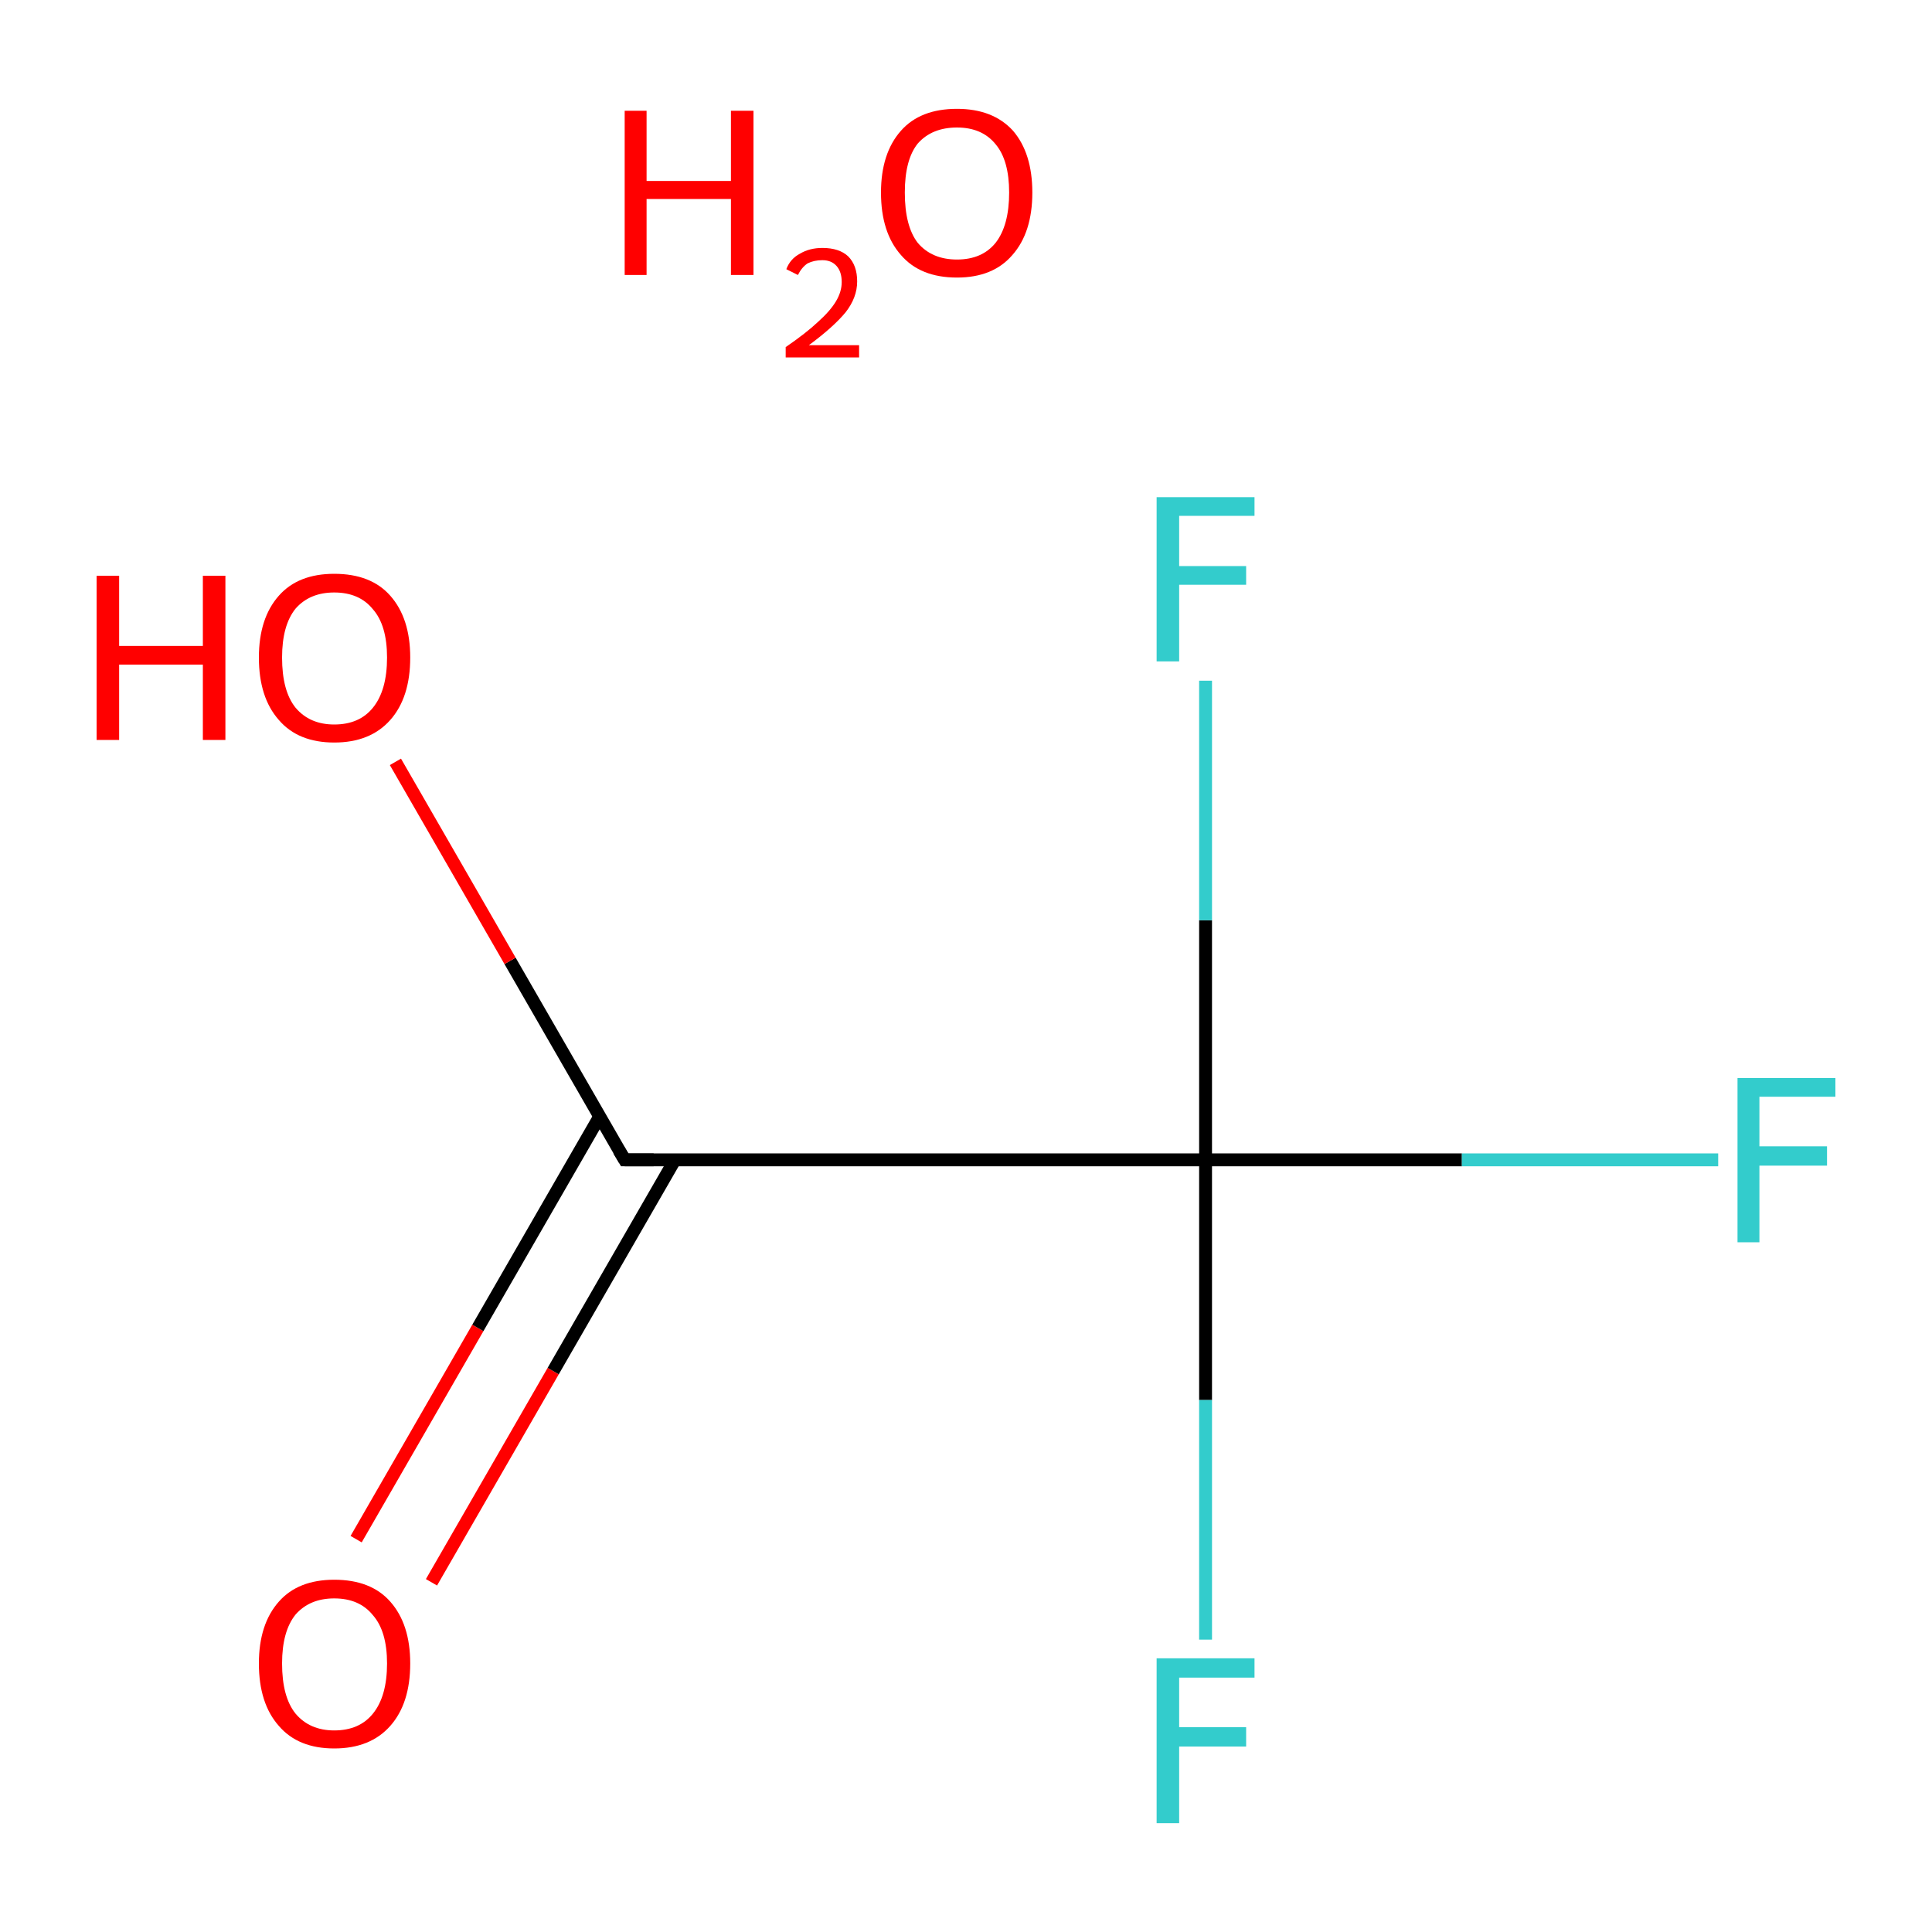 <?xml version='1.0' encoding='iso-8859-1'?>
<svg version='1.1' baseProfile='full'
              xmlns='http://www.w3.org/2000/svg'
                      xmlns:rdkit='http://www.rdkit.org/xml'
                      xmlns:xlink='http://www.w3.org/1999/xlink'
                  xml:space='preserve'
width='300px' height='300px' viewBox='0 0 300 300'>
<!-- END OF HEADER -->
<rect style='opacity:1.0;fill:#FFFFFF;stroke:none' width='300.0' height='300.0' x='0.0' y='0.0'> </rect>
<path class='bond-0 atom-1 atom-2' d='M 55.3,239.0 L 74.2,206.2' style='fill:none;fill-rule:evenodd;stroke:#FF0000;stroke-width:2.0px;stroke-linecap:butt;stroke-linejoin:miter;stroke-opacity:1' />
<path class='bond-0 atom-1 atom-2' d='M 74.2,206.2 L 93.1,173.4' style='fill:none;fill-rule:evenodd;stroke:#000000;stroke-width:2.0px;stroke-linecap:butt;stroke-linejoin:miter;stroke-opacity:1' />
<path class='bond-0 atom-1 atom-2' d='M 67.0,245.7 L 85.9,212.9' style='fill:none;fill-rule:evenodd;stroke:#FF0000;stroke-width:2.0px;stroke-linecap:butt;stroke-linejoin:miter;stroke-opacity:1' />
<path class='bond-0 atom-1 atom-2' d='M 85.9,212.9 L 104.8,180.1' style='fill:none;fill-rule:evenodd;stroke:#000000;stroke-width:2.0px;stroke-linecap:butt;stroke-linejoin:miter;stroke-opacity:1' />
<path class='bond-1 atom-2 atom-3' d='M 97.0,180.1 L 79.2,149.2' style='fill:none;fill-rule:evenodd;stroke:#000000;stroke-width:2.0px;stroke-linecap:butt;stroke-linejoin:miter;stroke-opacity:1' />
<path class='bond-1 atom-2 atom-3' d='M 79.2,149.2 L 61.4,118.3' style='fill:none;fill-rule:evenodd;stroke:#FF0000;stroke-width:2.0px;stroke-linecap:butt;stroke-linejoin:miter;stroke-opacity:1' />
<path class='bond-2 atom-2 atom-4' d='M 97.0,180.1 L 187.2,180.1' style='fill:none;fill-rule:evenodd;stroke:#000000;stroke-width:2.0px;stroke-linecap:butt;stroke-linejoin:miter;stroke-opacity:1' />
<path class='bond-3 atom-4 atom-5' d='M 187.2,180.1 L 227.0,180.1' style='fill:none;fill-rule:evenodd;stroke:#000000;stroke-width:2.0px;stroke-linecap:butt;stroke-linejoin:miter;stroke-opacity:1' />
<path class='bond-3 atom-4 atom-5' d='M 227.0,180.1 L 266.8,180.1' style='fill:none;fill-rule:evenodd;stroke:#33CCCC;stroke-width:2.0px;stroke-linecap:butt;stroke-linejoin:miter;stroke-opacity:1' />
<path class='bond-4 atom-4 atom-6' d='M 187.2,180.1 L 187.2,217.4' style='fill:none;fill-rule:evenodd;stroke:#000000;stroke-width:2.0px;stroke-linecap:butt;stroke-linejoin:miter;stroke-opacity:1' />
<path class='bond-4 atom-4 atom-6' d='M 187.2,217.4 L 187.2,254.6' style='fill:none;fill-rule:evenodd;stroke:#33CCCC;stroke-width:2.0px;stroke-linecap:butt;stroke-linejoin:miter;stroke-opacity:1' />
<path class='bond-5 atom-4 atom-7' d='M 187.2,180.1 L 187.2,142.9' style='fill:none;fill-rule:evenodd;stroke:#000000;stroke-width:2.0px;stroke-linecap:butt;stroke-linejoin:miter;stroke-opacity:1' />
<path class='bond-5 atom-4 atom-7' d='M 187.2,142.9 L 187.2,105.7' style='fill:none;fill-rule:evenodd;stroke:#33CCCC;stroke-width:2.0px;stroke-linecap:butt;stroke-linejoin:miter;stroke-opacity:1' />
<path d='M 96.1,178.6 L 97.0,180.1 L 101.5,180.1' style='fill:none;stroke:#000000;stroke-width:2.0px;stroke-linecap:butt;stroke-linejoin:miter;stroke-miterlimit:10;stroke-opacity:1;' />
<path class='atom-0' d='M 97.0 17.2
L 100.4 17.2
L 100.4 28.1
L 113.5 28.1
L 113.5 17.2
L 117.0 17.2
L 117.0 42.7
L 113.5 42.7
L 113.5 30.9
L 100.4 30.9
L 100.4 42.7
L 97.0 42.7
L 97.0 17.2
' fill='#FF0000'/>
<path class='atom-0' d='M 122.1 41.8
Q 122.7 40.2, 124.2 39.4
Q 125.7 38.5, 127.7 38.5
Q 130.3 38.5, 131.7 39.8
Q 133.1 41.2, 133.1 43.7
Q 133.1 46.2, 131.3 48.5
Q 129.4 50.8, 125.6 53.6
L 133.4 53.6
L 133.4 55.5
L 122.0 55.5
L 122.0 53.9
Q 125.2 51.7, 127.0 50.0
Q 128.9 48.3, 129.8 46.8
Q 130.7 45.3, 130.7 43.8
Q 130.7 42.2, 129.9 41.3
Q 129.1 40.4, 127.7 40.4
Q 126.4 40.4, 125.4 40.9
Q 124.5 41.5, 123.9 42.7
L 122.1 41.8
' fill='#FF0000'/>
<path class='atom-0' d='M 136.8 29.9
Q 136.8 23.8, 139.9 20.3
Q 142.9 16.9, 148.6 16.9
Q 154.2 16.9, 157.3 20.3
Q 160.3 23.8, 160.3 29.9
Q 160.3 36.1, 157.2 39.6
Q 154.2 43.1, 148.6 43.1
Q 142.9 43.1, 139.9 39.6
Q 136.8 36.1, 136.8 29.9
M 148.6 40.3
Q 152.5 40.3, 154.6 37.7
Q 156.7 35.0, 156.7 29.9
Q 156.7 24.9, 154.6 22.4
Q 152.5 19.8, 148.6 19.8
Q 144.7 19.8, 142.5 22.3
Q 140.5 24.8, 140.5 29.9
Q 140.5 35.1, 142.5 37.7
Q 144.7 40.3, 148.6 40.3
' fill='#FF0000'/>
<path class='atom-1' d='M 40.2 258.3
Q 40.2 252.2, 43.3 248.7
Q 46.3 245.3, 51.9 245.3
Q 57.6 245.3, 60.6 248.7
Q 63.7 252.2, 63.7 258.3
Q 63.7 264.5, 60.6 268.0
Q 57.5 271.5, 51.9 271.5
Q 46.3 271.5, 43.3 268.0
Q 40.2 264.5, 40.2 258.3
M 51.9 268.7
Q 55.8 268.7, 57.9 266.1
Q 60.1 263.4, 60.1 258.3
Q 60.1 253.3, 57.9 250.8
Q 55.8 248.2, 51.9 248.2
Q 48.1 248.2, 45.9 250.7
Q 43.8 253.3, 43.8 258.3
Q 43.8 263.5, 45.9 266.1
Q 48.1 268.7, 51.9 268.7
' fill='#FF0000'/>
<path class='atom-3' d='M 15.0 89.4
L 18.5 89.4
L 18.5 100.3
L 31.5 100.3
L 31.5 89.4
L 35.0 89.4
L 35.0 114.9
L 31.5 114.9
L 31.5 103.2
L 18.5 103.2
L 18.5 114.9
L 15.0 114.9
L 15.0 89.4
' fill='#FF0000'/>
<path class='atom-3' d='M 40.2 102.1
Q 40.2 96.0, 43.3 92.5
Q 46.3 89.1, 51.9 89.1
Q 57.6 89.1, 60.6 92.5
Q 63.7 96.0, 63.7 102.1
Q 63.7 108.3, 60.6 111.8
Q 57.5 115.3, 51.9 115.3
Q 46.3 115.3, 43.3 111.8
Q 40.2 108.3, 40.2 102.1
M 51.9 112.5
Q 55.8 112.5, 57.9 109.9
Q 60.1 107.2, 60.1 102.1
Q 60.1 97.1, 57.9 94.6
Q 55.8 92.0, 51.9 92.0
Q 48.1 92.0, 45.9 94.5
Q 43.8 97.1, 43.8 102.1
Q 43.8 107.3, 45.9 109.9
Q 48.1 112.5, 51.9 112.5
' fill='#FF0000'/>
<path class='atom-5' d='M 269.8 167.4
L 285.0 167.4
L 285.0 170.3
L 273.2 170.3
L 273.2 178.0
L 283.7 178.0
L 283.7 181.0
L 273.2 181.0
L 273.2 192.9
L 269.8 192.9
L 269.8 167.4
' fill='#33CCCC'/>
<path class='atom-6' d='M 179.6 257.5
L 194.8 257.5
L 194.8 260.5
L 183.1 260.5
L 183.1 268.2
L 193.5 268.2
L 193.5 271.2
L 183.1 271.2
L 183.1 283.1
L 179.6 283.1
L 179.6 257.5
' fill='#33CCCC'/>
<path class='atom-7' d='M 179.6 77.2
L 194.8 77.2
L 194.8 80.1
L 183.1 80.1
L 183.1 87.9
L 193.5 87.9
L 193.5 90.8
L 183.1 90.8
L 183.1 102.7
L 179.6 102.7
L 179.6 77.2
' fill='#33CCCC'/>
</svg>
